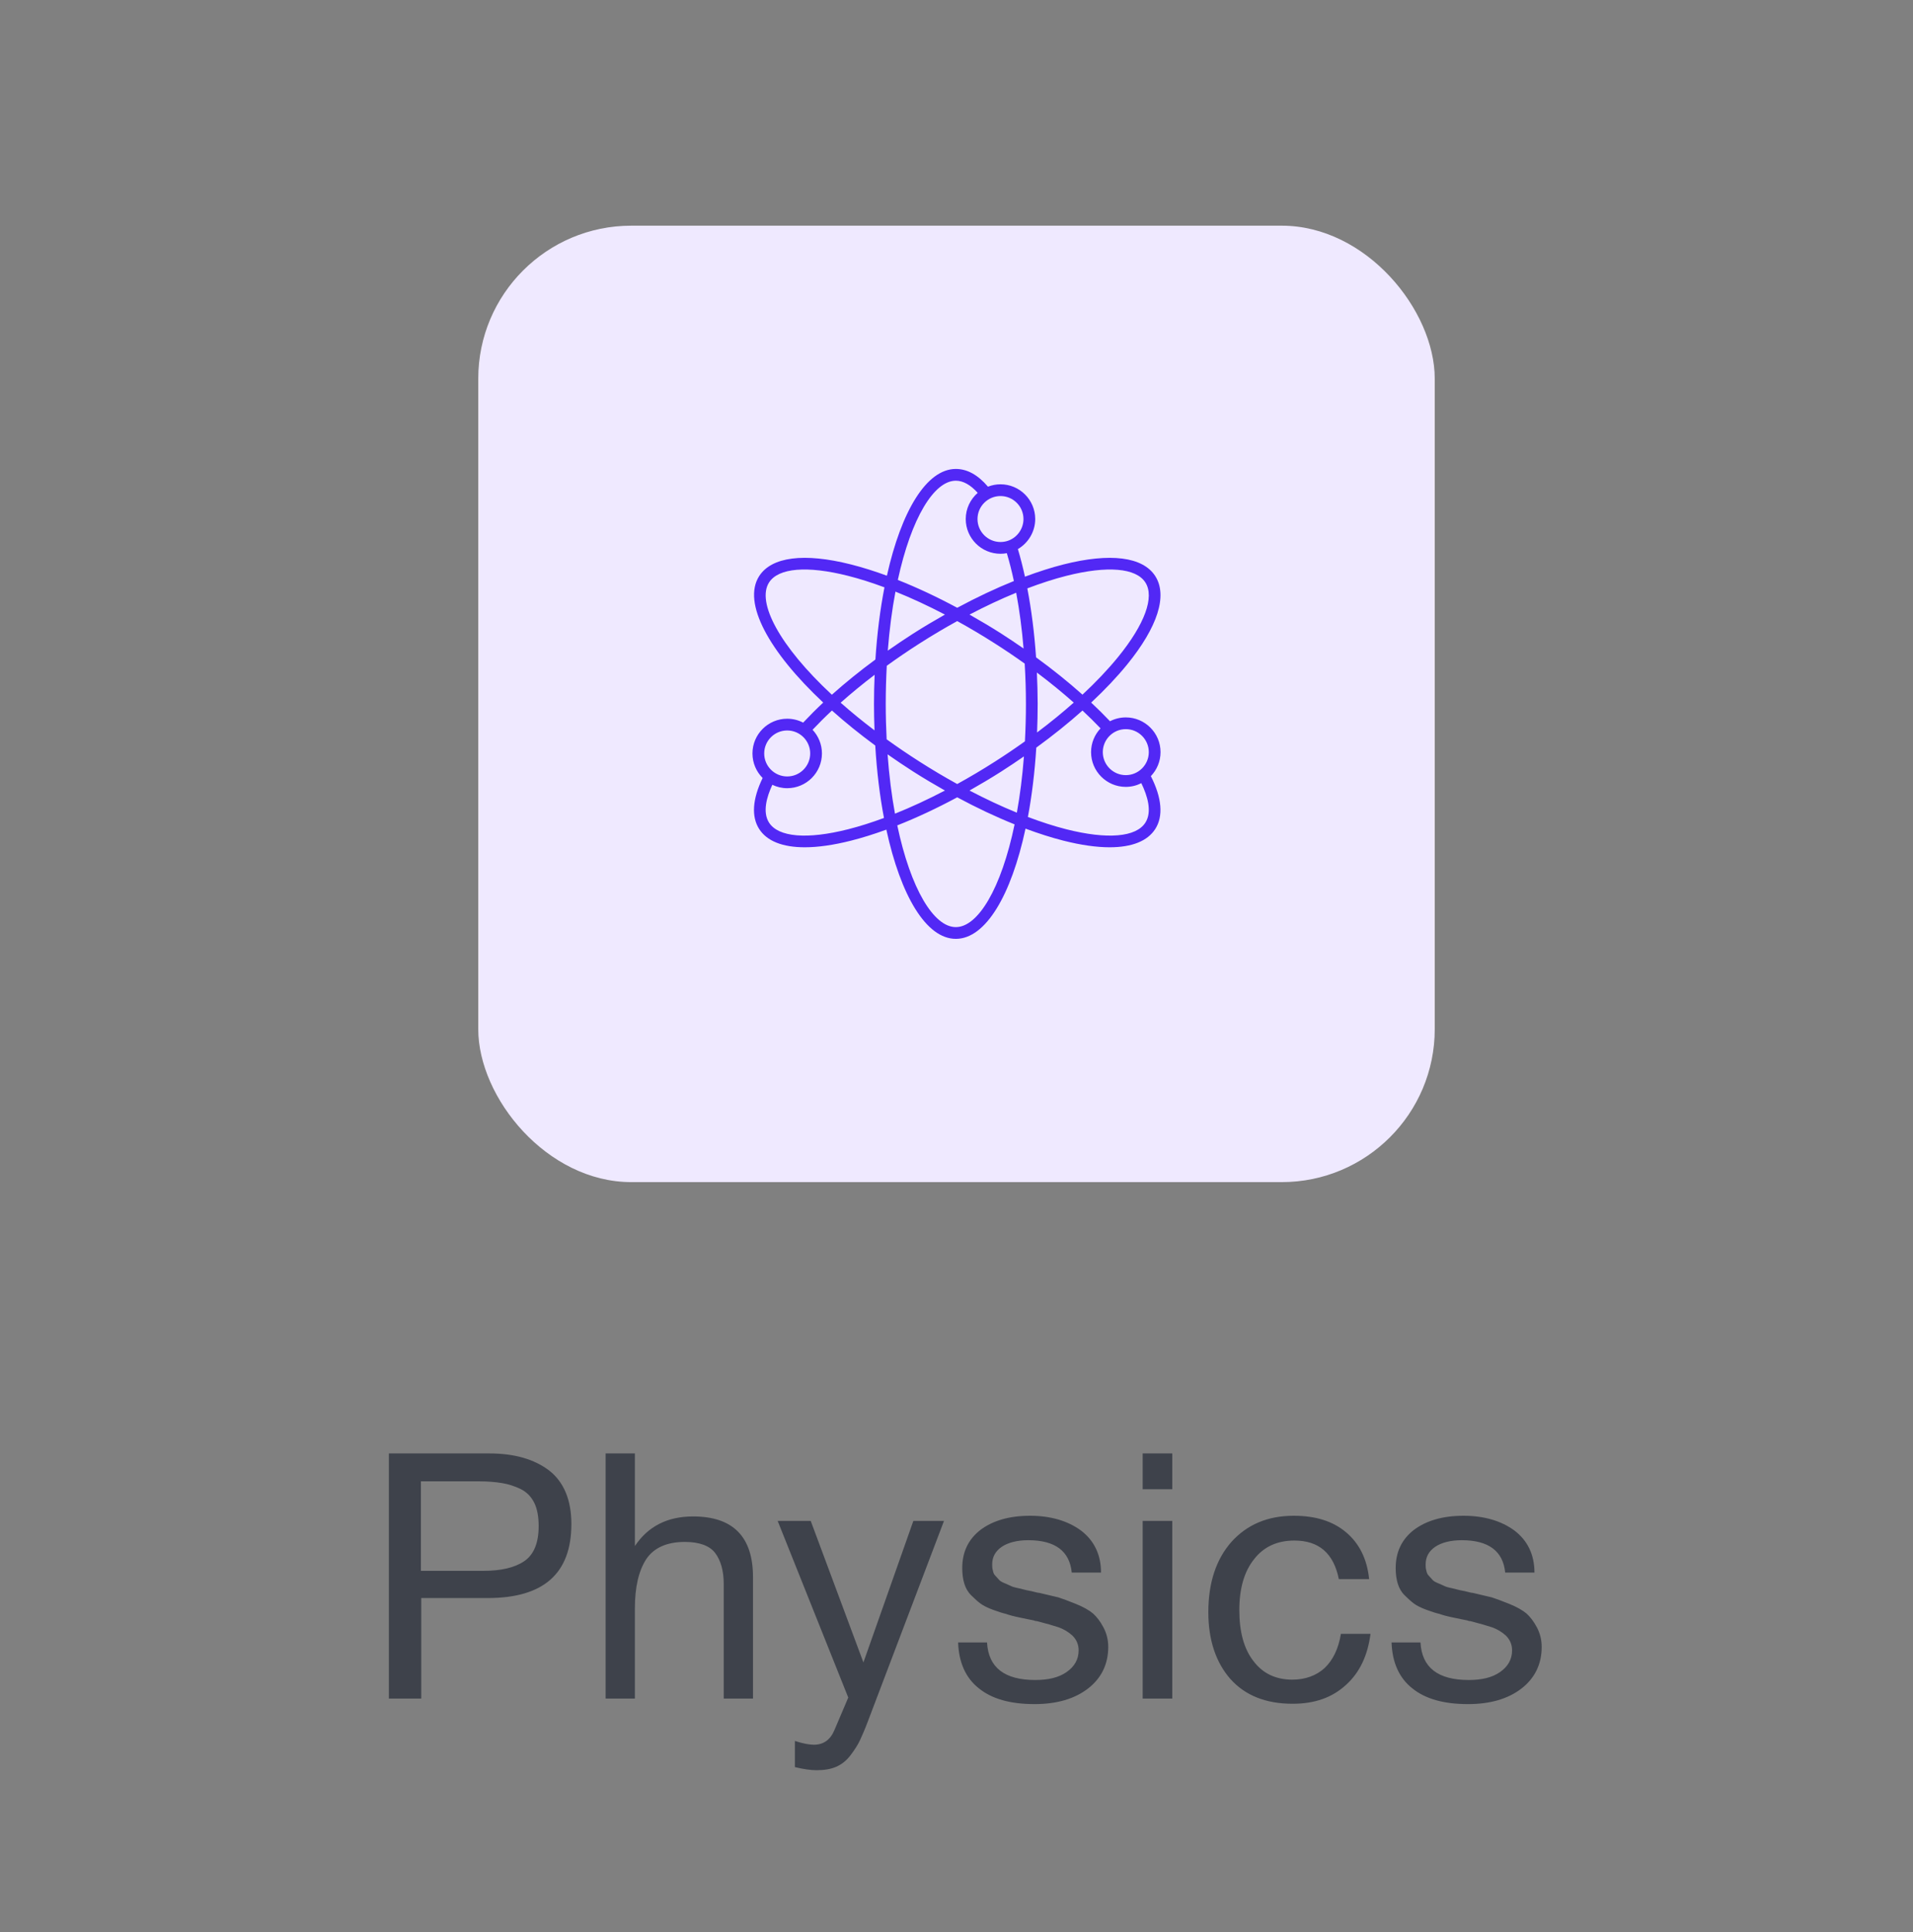 <svg width="100" height="101" viewBox="0 0 100 101" fill="none" xmlns="http://www.w3.org/2000/svg">
<rect x="0" y="0" width="100" height="101" fill="#808080" stroke="none"/>
<rect x="25" y="11.798" width="50" height="50" rx="8" fill="#EFE9FF"/>
<path d="M41.984 37.777C41.734 37.647 41.451 37.573 41.15 37.573C40.149 37.573 39.334 38.387 39.334 39.389C39.334 39.889 39.538 40.343 39.866 40.672C39.335 41.765 39.268 42.684 39.683 43.335C40.089 43.971 40.91 44.294 42.069 44.294C42.759 44.294 43.57 44.179 44.484 43.948C45.075 43.798 45.694 43.605 46.333 43.371C47.082 46.825 48.415 49.081 49.965 49.081C51.523 49.081 52.862 46.803 53.608 43.319C54.294 43.574 54.96 43.788 55.591 43.948C56.505 44.179 57.316 44.294 58.007 44.294C59.165 44.294 59.986 43.971 60.392 43.335C60.82 42.665 60.736 41.711 60.16 40.574C60.473 40.248 60.666 39.806 60.666 39.32C60.666 38.319 59.851 37.504 58.85 37.504C58.553 37.504 58.272 37.577 58.024 37.705C57.716 37.379 57.386 37.054 57.04 36.729C57.755 36.06 58.391 35.39 58.925 34.733C60.519 32.773 61.04 31.135 60.392 30.12C59.745 29.106 58.04 28.889 55.591 29.508C54.951 29.67 54.275 29.888 53.578 30.148C53.468 29.643 53.345 29.16 53.209 28.704C53.76 28.383 54.115 27.784 54.115 27.134C54.115 26.132 53.301 25.318 52.3 25.318C52.068 25.318 51.848 25.363 51.644 25.442C51.123 24.827 50.558 24.515 49.965 24.515C48.434 24.515 47.116 26.715 46.362 30.096C45.713 29.858 45.084 29.66 44.484 29.508C42.036 28.888 40.331 29.106 39.683 30.12C38.796 31.51 40.19 34.064 43.033 36.728C42.661 37.077 42.312 37.427 41.984 37.777ZM41.15 38.187C41.813 38.187 42.352 38.726 42.352 39.389C42.352 40.051 41.813 40.591 41.15 40.591C40.487 40.591 39.948 40.051 39.948 39.389C39.948 38.726 40.487 38.187 41.15 38.187ZM49.965 48.467C48.811 48.467 47.605 46.472 46.904 43.149C47.917 42.749 48.97 42.257 50.038 41.682C51.058 42.232 52.066 42.706 53.037 43.096C52.339 46.452 51.125 48.467 49.965 48.467ZM46.301 36.798C46.301 36.111 46.321 35.446 46.355 34.805C46.908 34.405 47.48 34.014 48.067 33.64C48.723 33.221 49.382 32.83 50.038 32.469C50.693 32.83 51.352 33.221 52.008 33.64C52.544 33.982 53.064 34.333 53.565 34.691C53.606 35.381 53.629 36.085 53.629 36.798C53.629 37.473 53.61 38.126 53.577 38.756C53.072 39.117 52.548 39.472 52.008 39.816C51.352 40.235 50.693 40.626 50.038 40.987C49.382 40.626 48.723 40.235 48.067 39.816C47.462 39.43 46.889 39.04 46.348 38.649C46.318 38.052 46.301 37.435 46.301 36.798ZM45.714 38.181C45.073 37.696 44.483 37.212 43.944 36.735C44.498 36.244 45.091 35.755 45.72 35.277C45.699 35.775 45.687 36.282 45.687 36.798C45.687 37.267 45.697 37.727 45.714 38.181ZM46.408 34.014C46.495 32.899 46.632 31.866 46.809 30.929C47.647 31.265 48.515 31.668 49.396 32.129C48.843 32.442 48.288 32.77 47.736 33.122C47.281 33.413 46.84 33.712 46.408 34.014ZM50.68 32.129C51.509 31.695 52.328 31.31 53.12 30.986C53.292 31.902 53.422 32.881 53.506 33.902C53.125 33.638 52.738 33.377 52.339 33.122C51.787 32.77 51.233 32.442 50.68 32.129ZM54.202 35.159C54.887 35.674 55.531 36.199 56.129 36.73C55.536 37.256 54.894 37.779 54.212 38.291C54.231 37.802 54.243 37.305 54.243 36.798C54.243 36.245 54.226 35.7 54.202 35.159ZM53.525 39.543C53.444 40.601 53.318 41.585 53.155 42.484C52.351 42.157 51.521 41.767 50.68 41.327C51.233 41.014 51.787 40.686 52.339 40.334C52.743 40.076 53.139 39.811 53.525 39.543ZM47.736 40.334C48.288 40.686 48.843 41.014 49.396 41.327C48.506 41.792 47.63 42.198 46.784 42.537C46.611 41.593 46.479 40.555 46.397 39.436C46.829 39.739 47.275 40.039 47.736 40.334ZM60.052 39.32C60.052 39.983 59.513 40.522 58.85 40.522C58.187 40.522 57.648 39.983 57.648 39.32C57.648 38.657 58.187 38.118 58.85 38.118C59.513 38.118 60.052 38.657 60.052 39.32ZM57.53 38.077C57.223 38.402 57.034 38.839 57.034 39.32C57.034 40.322 57.848 41.136 58.85 41.136C59.142 41.136 59.417 41.065 59.661 40.942C59.985 41.608 60.236 42.438 59.874 43.005C59.388 43.767 57.881 43.894 55.741 43.352C55.104 43.191 54.428 42.971 53.732 42.709C53.94 41.599 54.089 40.379 54.171 39.084C55.039 38.452 55.85 37.801 56.586 37.145C56.918 37.455 57.233 37.766 57.53 38.077ZM55.741 30.104C57.881 29.562 59.388 29.689 59.874 30.451C60.361 31.213 59.841 32.633 58.448 34.346C57.922 34.992 57.294 35.654 56.585 36.315C55.843 35.652 55.031 34.998 54.159 34.364C54.072 33.094 53.917 31.881 53.702 30.759C54.409 30.491 55.095 30.267 55.741 30.104ZM53.501 27.134C53.501 27.629 53.191 28.08 52.728 28.257C52.592 28.309 52.447 28.335 52.3 28.335C51.637 28.335 51.098 27.796 51.098 27.134C51.098 26.471 51.637 25.932 52.3 25.932C52.962 25.932 53.501 26.471 53.501 27.134ZM49.965 25.13C50.347 25.13 50.731 25.345 51.109 25.765C50.727 26.099 50.483 26.588 50.483 27.134C50.483 28.135 51.298 28.95 52.3 28.95C52.412 28.95 52.523 28.939 52.631 28.919C52.767 29.378 52.891 29.863 53 30.374C52.041 30.761 51.045 31.231 50.038 31.773C48.98 31.204 47.937 30.716 46.933 30.318C47.637 27.074 48.827 25.13 49.965 25.13ZM40.201 30.451C40.688 29.688 42.194 29.562 44.334 30.104C44.939 30.257 45.576 30.46 46.234 30.705C46.01 31.855 45.848 33.124 45.761 34.478C44.945 35.078 44.183 35.695 43.485 36.319C40.741 33.766 39.543 31.481 40.201 30.451ZM43.489 37.144C44.173 37.755 44.931 38.37 45.753 38.974C45.834 40.331 45.989 41.605 46.209 42.761C45.559 43.001 44.931 43.201 44.334 43.352C42.194 43.894 40.688 43.767 40.201 43.005C39.852 42.458 40.076 41.666 40.373 41.028C40.609 41.14 40.872 41.205 41.15 41.205C42.152 41.205 42.966 40.39 42.966 39.389C42.966 38.91 42.779 38.476 42.476 38.151C42.791 37.818 43.127 37.481 43.489 37.144Z" fill="#5228F5"/>
<path d="M20.328 75.982H25.584C26.898 75.982 27.942 76.288 28.716 76.882C29.472 77.476 29.868 78.412 29.868 79.672C29.868 82.264 28.41 83.542 25.494 83.542H22.02V88.798H20.328V75.982ZM22.002 77.44V82.12H25.26C26.178 82.12 26.898 81.958 27.402 81.616C27.906 81.274 28.158 80.662 28.158 79.78C28.158 79.294 28.086 78.88 27.924 78.556C27.762 78.232 27.528 77.998 27.204 77.836C26.898 77.692 26.574 77.584 26.232 77.53C25.908 77.476 25.494 77.44 25.026 77.44H22.002ZM33.188 75.982V80.824C33.872 79.798 34.88 79.276 36.23 79.276C38.318 79.276 39.362 80.338 39.362 82.444V88.798H37.832V82.804C37.832 82.102 37.67 81.562 37.382 81.184C37.094 80.806 36.554 80.608 35.798 80.608C34.862 80.608 34.178 80.914 33.782 81.508C33.386 82.12 33.188 82.966 33.188 84.082V88.798H31.658V75.982H33.188ZM49.346 79.51L45.368 89.986C45.206 90.418 45.062 90.742 44.954 90.976C44.846 91.21 44.684 91.462 44.468 91.75C44.252 92.038 44 92.236 43.712 92.362C43.424 92.488 43.082 92.542 42.686 92.542C42.38 92.542 42.002 92.488 41.552 92.38V91.012C41.984 91.156 42.326 91.21 42.542 91.21C43.046 91.21 43.406 90.958 43.622 90.436L44.342 88.744L40.652 79.51H42.38L45.134 86.908L47.744 79.51H49.346ZM57.554 82.21H56.024C55.916 81.094 55.16 80.518 53.756 80.518C53.162 80.518 52.694 80.644 52.37 80.86C52.028 81.094 51.866 81.4 51.866 81.778C51.866 81.886 51.866 81.994 51.902 82.102C51.92 82.21 51.956 82.3 52.028 82.372C52.1 82.444 52.154 82.516 52.208 82.57C52.262 82.642 52.352 82.696 52.478 82.75C52.604 82.804 52.694 82.84 52.766 82.876C52.838 82.912 52.946 82.966 53.126 83.002C53.306 83.038 53.432 83.074 53.504 83.092C53.576 83.11 53.702 83.146 53.918 83.182C54.134 83.236 54.26 83.272 54.332 83.272C54.764 83.38 55.106 83.452 55.322 83.506C55.538 83.578 55.844 83.686 56.24 83.848C56.636 84.01 56.924 84.172 57.14 84.352C57.338 84.532 57.518 84.766 57.68 85.072C57.842 85.378 57.932 85.72 57.932 86.098C57.932 86.998 57.572 87.736 56.87 88.276C56.168 88.816 55.232 89.086 54.08 89.086C52.82 89.086 51.848 88.816 51.164 88.258C50.48 87.718 50.12 86.908 50.084 85.864H51.596C51.668 87.178 52.514 87.826 54.116 87.826C54.8 87.826 55.34 87.7 55.754 87.412C56.168 87.124 56.384 86.746 56.384 86.278C56.384 85.972 56.276 85.72 56.06 85.504C55.844 85.306 55.592 85.162 55.34 85.072C55.07 84.982 54.692 84.874 54.206 84.748C54.134 84.748 54.08 84.73 54.044 84.712C53.936 84.694 53.702 84.64 53.342 84.568C52.982 84.496 52.73 84.424 52.586 84.37C52.424 84.334 52.19 84.262 51.902 84.154C51.614 84.046 51.398 83.938 51.254 83.83C51.11 83.722 50.948 83.578 50.768 83.398C50.588 83.218 50.48 83.02 50.408 82.786C50.336 82.552 50.3 82.282 50.3 81.976C50.3 81.148 50.606 80.482 51.254 79.978C51.902 79.492 52.766 79.24 53.846 79.24C54.926 79.24 55.826 79.51 56.51 80.014C57.194 80.536 57.554 81.274 57.554 82.21ZM61.28 75.982V77.854H59.732V75.982H61.28ZM61.28 79.51V88.798H59.732V79.51H61.28ZM71.642 85.414C71.498 86.53 71.084 87.43 70.364 88.078C69.644 88.744 68.726 89.068 67.574 89.068C66.17 89.068 65.09 88.636 64.316 87.772C63.56 86.908 63.164 85.738 63.164 84.28C63.164 82.732 63.578 81.508 64.37 80.608C65.18 79.708 66.26 79.24 67.628 79.24C68.78 79.24 69.68 79.528 70.364 80.104C71.048 80.68 71.462 81.49 71.57 82.552H69.986C69.716 81.202 68.942 80.536 67.664 80.536C66.764 80.536 66.062 80.86 65.558 81.508C65.036 82.156 64.784 83.056 64.784 84.172C64.784 85.288 65.018 86.188 65.522 86.836C66.008 87.484 66.692 87.808 67.556 87.808C68.24 87.808 68.816 87.592 69.248 87.196C69.68 86.782 69.968 86.188 70.094 85.414H71.642ZM80.212 82.21H78.682C78.574 81.094 77.818 80.518 76.414 80.518C75.82 80.518 75.352 80.644 75.028 80.86C74.686 81.094 74.524 81.4 74.524 81.778C74.524 81.886 74.524 81.994 74.56 82.102C74.578 82.21 74.614 82.3 74.686 82.372C74.758 82.444 74.812 82.516 74.866 82.57C74.92 82.642 75.01 82.696 75.136 82.75C75.262 82.804 75.352 82.84 75.424 82.876C75.496 82.912 75.604 82.966 75.784 83.002C75.964 83.038 76.09 83.074 76.162 83.092C76.234 83.11 76.36 83.146 76.576 83.182C76.792 83.236 76.918 83.272 76.99 83.272C77.422 83.38 77.764 83.452 77.98 83.506C78.196 83.578 78.502 83.686 78.898 83.848C79.294 84.01 79.582 84.172 79.798 84.352C79.996 84.532 80.176 84.766 80.338 85.072C80.5 85.378 80.59 85.72 80.59 86.098C80.59 86.998 80.23 87.736 79.528 88.276C78.826 88.816 77.89 89.086 76.738 89.086C75.478 89.086 74.506 88.816 73.822 88.258C73.138 87.718 72.778 86.908 72.742 85.864H74.254C74.326 87.178 75.172 87.826 76.774 87.826C77.458 87.826 77.998 87.7 78.412 87.412C78.826 87.124 79.042 86.746 79.042 86.278C79.042 85.972 78.934 85.72 78.718 85.504C78.502 85.306 78.25 85.162 77.998 85.072C77.728 84.982 77.35 84.874 76.864 84.748C76.792 84.748 76.738 84.73 76.702 84.712C76.594 84.694 76.36 84.64 76 84.568C75.64 84.496 75.388 84.424 75.244 84.37C75.082 84.334 74.848 84.262 74.56 84.154C74.272 84.046 74.056 83.938 73.912 83.83C73.768 83.722 73.606 83.578 73.426 83.398C73.246 83.218 73.138 83.02 73.066 82.786C72.994 82.552 72.958 82.282 72.958 81.976C72.958 81.148 73.264 80.482 73.912 79.978C74.56 79.492 75.424 79.24 76.504 79.24C77.584 79.24 78.484 79.51 79.168 80.014C79.852 80.536 80.212 81.274 80.212 82.21Z" fill="#3E424B"/>
</svg>

